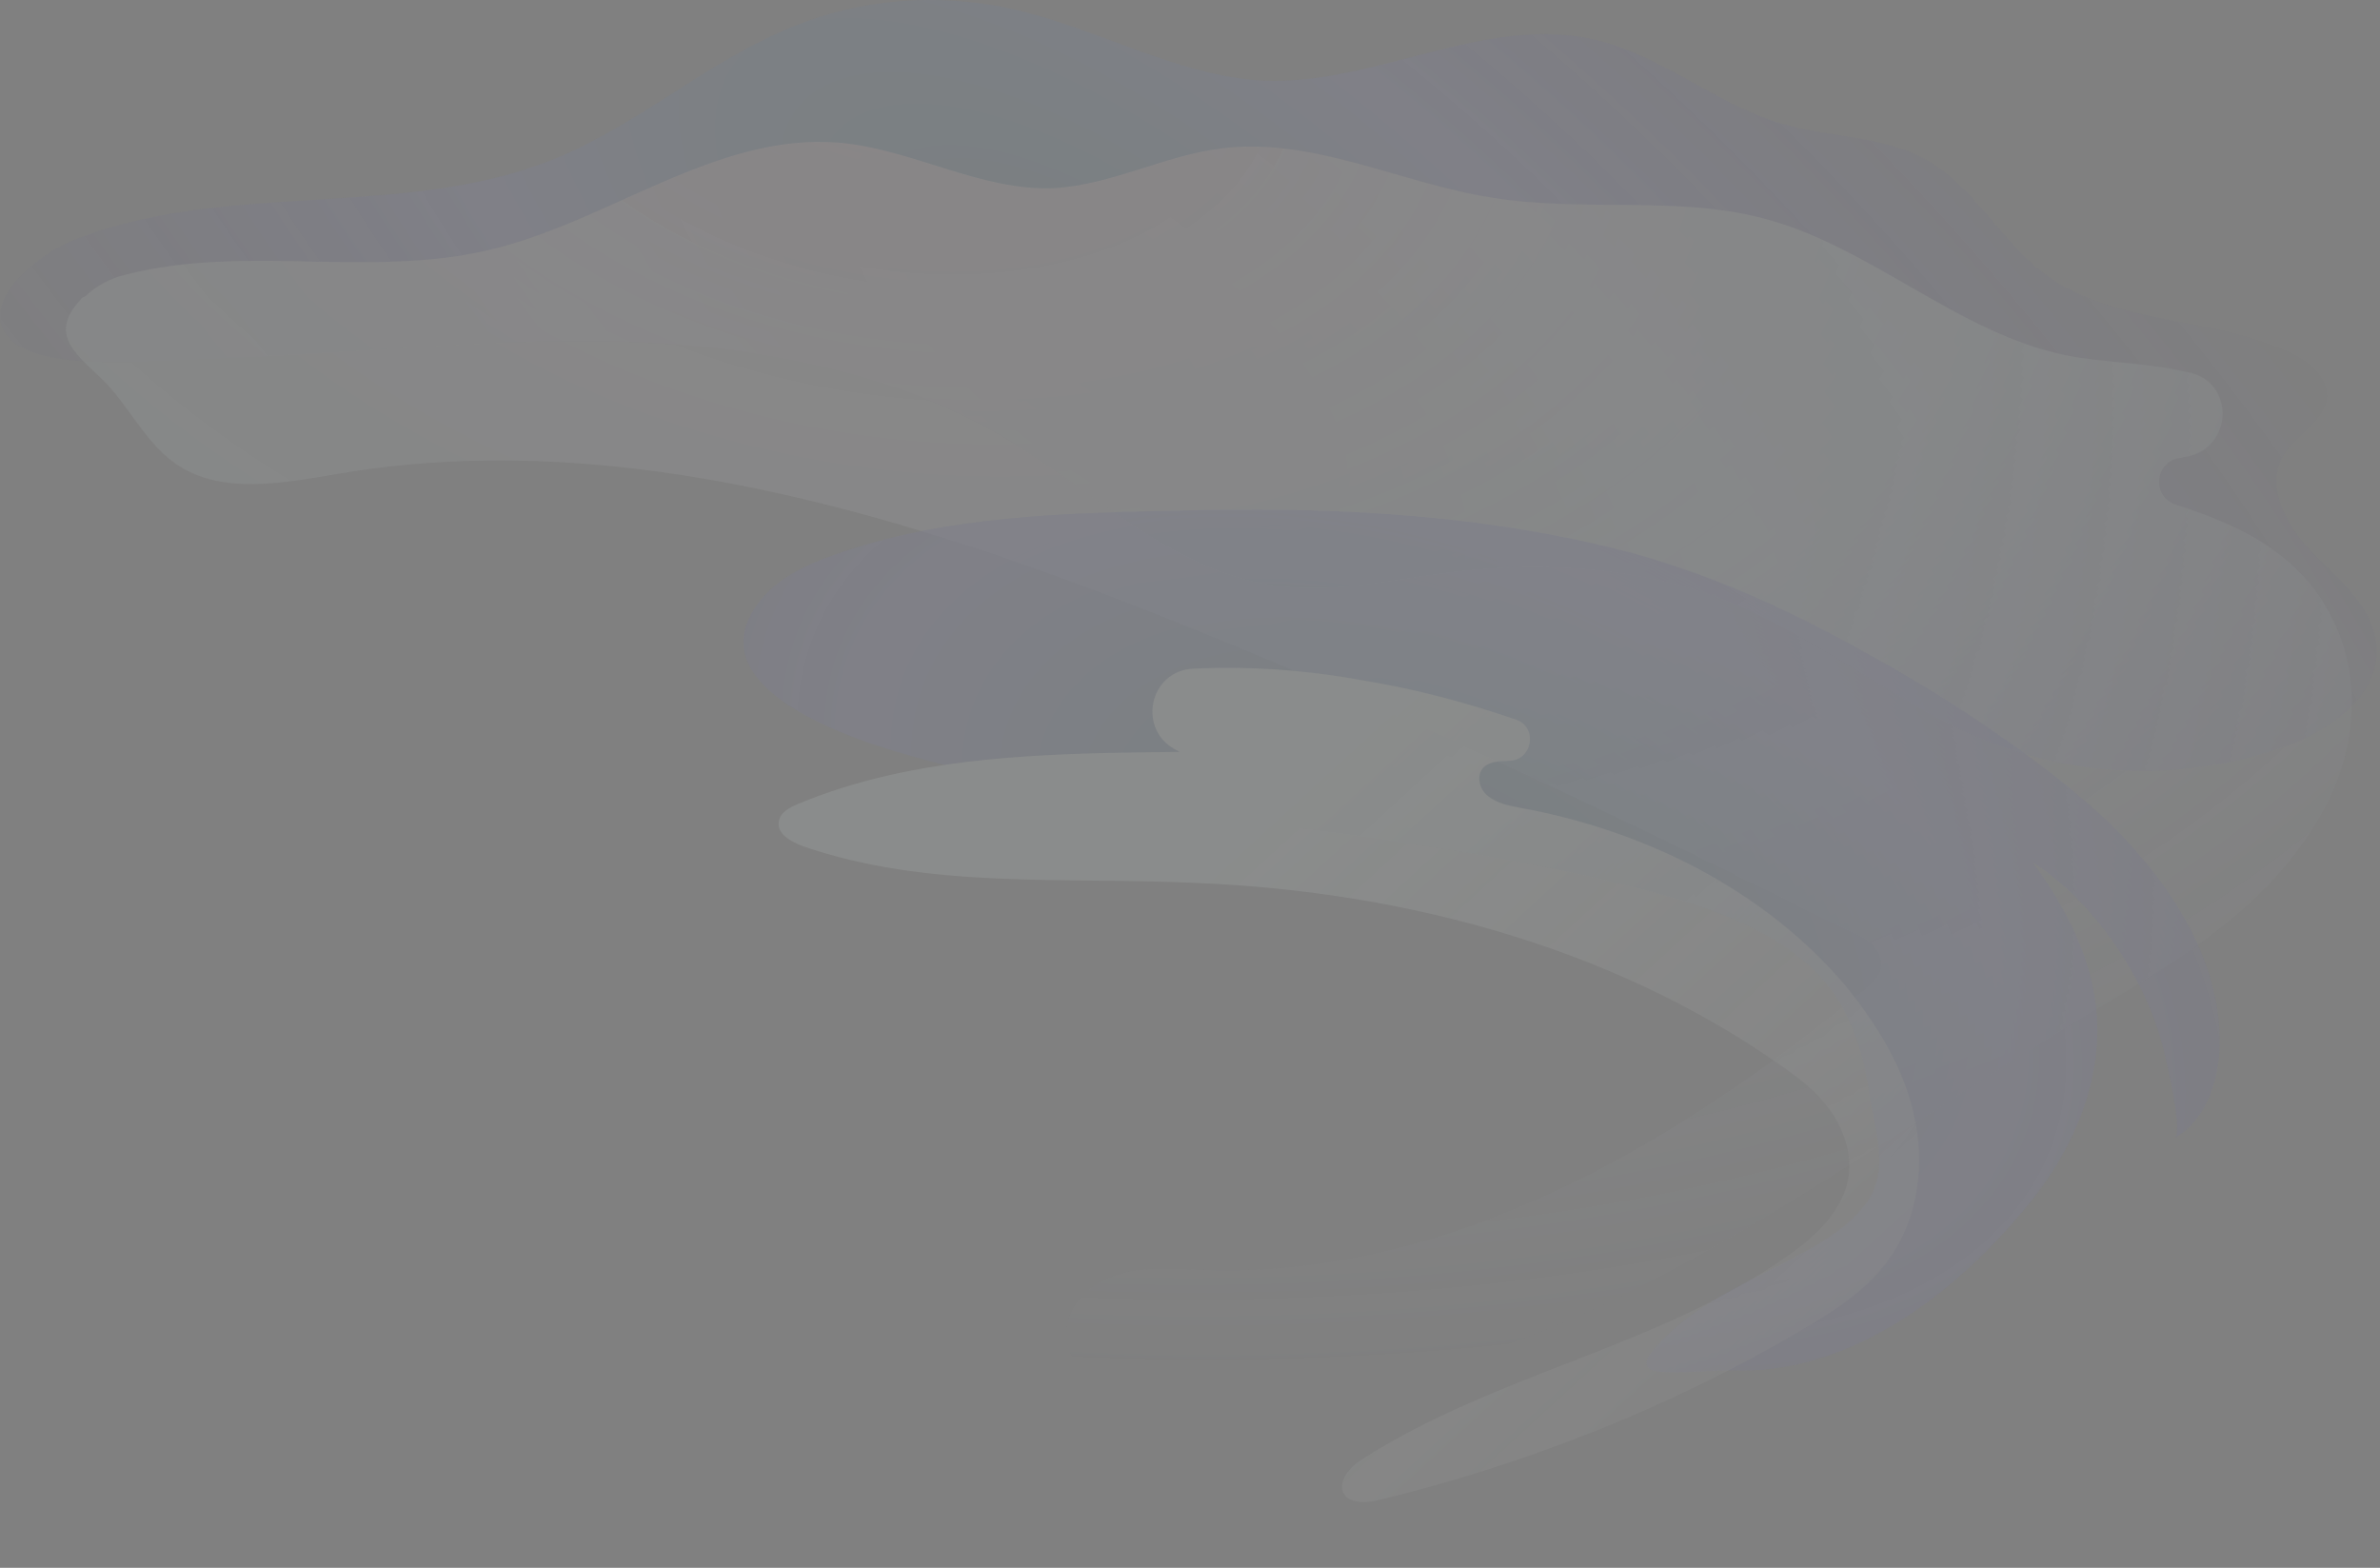 <svg width="712" height="469" viewBox="0 0 712 469" fill="none" xmlns="http://www.w3.org/2000/svg">
<rect x="0" y="0" width="712" height="469" fill="#808080" stroke="none"/>
<g opacity="0.1">
<path d="M78.758 106.603C70.679 106.953 62.951 107.302 54.873 107.652C42.93 108.001 12.722 110.797 3.238 101.711C-7.651 90.877 11.668 76.199 20.8 72.355C66.464 53.484 120.206 66.065 165.87 47.543C191.512 37.059 212.236 17.838 237.878 7.703C257.899 -0.335 280.38 -2.082 301.807 2.461C327.8 8.052 351.685 22.73 378.029 24.128C411.399 25.526 444.417 4.208 477.084 11.897C497.106 16.44 513.615 31.467 533.285 37.059C547.336 41.252 563.142 40.553 575.787 47.543C590.54 55.581 598.619 72.355 611.967 82.14C632.691 97.517 661.846 94.372 685.38 105.555C690.649 108.001 696.269 112.544 696.269 118.485C695.917 125.824 687.136 129.669 683.272 135.959C677.301 145.744 684.326 157.976 692.405 166.014C700.484 174.051 710.319 182.089 711.022 193.622C711.724 207.95 697.323 218.434 683.623 223.327C655.172 233.462 623.207 233.112 595.107 221.929C568.762 211.445 546.633 192.573 520.289 181.39C494.296 170.207 464.79 167.761 436.689 170.906C418.073 173.003 399.456 177.896 380.84 175.1C350.28 170.557 327.097 146.793 300.753 131.066C264.924 109.749 222.071 102.759 180.271 102.06C146.551 101.711 112.83 104.856 78.758 106.603Z" fill="url(#paint0_radial_556_3508)"/>
<path d="M23.962 89.829C14.829 99.614 22.206 105.555 29.582 112.545C38.012 120.233 42.579 131.416 52.062 138.406C66.113 148.54 85.432 144.347 102.292 141.551C179.92 128.62 259.304 150.637 332.717 178.595C409.291 207.951 483.407 243.946 556.82 280.291C558.927 281.34 561.035 283.087 562.088 285.533C564.196 290.426 561.035 293.222 558.225 295.668C501.672 342.148 433.879 382.337 360.467 379.891C349.578 379.541 337.986 378.143 328.151 384.084C322.531 387.579 318.667 393.171 319.018 399.81C319.721 412.741 334.825 417.634 347.119 418.682C396.997 422.876 446.525 407.149 491.134 384.783C535.744 362.068 576.139 332.712 618.992 306.851C648.498 289.028 679.76 272.603 696.269 240.102C704.699 223.327 706.455 203.407 698.376 186.283C688.892 166.014 670.627 157.277 650.957 150.987C643.58 148.54 644.634 138.056 652.01 137.008C652.713 137.008 653.064 136.658 653.767 136.658C667.817 134.562 668.871 114.642 655.172 111.496H654.82C642.878 108.351 629.881 108.701 617.938 106.254C585.623 99.614 559.63 73.753 527.665 65.366C501.321 58.377 473.22 63.619 446.174 59.076C419.127 54.882 392.782 40.903 365.384 44.398C348.524 46.495 332.717 55.231 315.506 56.28C293.376 57.328 272.652 44.398 250.523 42.651C213.992 39.855 182.028 66.415 146.2 74.802C110.723 83.189 73.138 73.055 37.661 82.141C33.095 83.189 28.528 85.635 25.367 88.781C25.016 88.781 24.313 89.13 23.962 89.829Z" fill="url(#paint1_radial_556_3508)"/>
<path d="M582.11 209.349C574.382 204.457 566.655 199.914 558.927 195.72C532.934 181.042 505.536 168.811 476.382 162.52C436.338 153.434 395.241 151.687 354.144 152.735C318.667 153.434 282.839 154.133 249.469 166.015C241.39 168.811 233.311 172.655 227.691 179.295C206.265 205.855 255.792 221.581 273.706 226.474C346.768 247.092 424.395 247.442 497.457 267.711C517.127 273.303 538.203 281.341 549.443 298.465C555.063 307.202 557.873 317.336 559.278 327.471C560.683 337.256 564.898 348.439 559.63 357.875C556.468 363.117 551.551 367.311 546.633 370.456C529.421 381.639 507.292 387.929 493.944 404.704C492.891 405.753 492.188 407.5 492.891 408.898C493.593 409.946 494.647 409.946 495.701 410.296C503.077 410.995 510.805 409.946 518.181 409.946C553.307 411.344 584.569 387.231 605.996 361.37C620.046 344.595 629.53 322.928 627.071 301.261C625.315 285.534 617.587 270.856 608.103 257.926C621.451 266.663 631.989 279.593 639.365 293.572C643.229 300.911 646.039 308.25 647.795 316.288C648.498 319.084 653.064 339.003 650.605 340.401C659.387 335.509 663.251 324.675 663.953 314.89C665.358 288.68 649.903 264.915 631.637 246.743C616.885 232.764 599.673 220.533 582.11 209.349Z" fill="url(#paint2_radial_556_3508)"/>
<path d="M402.296 447.218C403.615 449.161 407.28 450.092 412.761 448.672C456.701 438.001 499.121 421.185 537.933 398.495C548.136 392.582 558.595 385.929 565.161 376.613C573.844 364.553 575.968 348.415 572.656 334.044C569.692 319.627 561.596 306.585 552.289 295.111C527.932 266.216 491.922 248.359 454.542 241.607C451.271 240.977 447.999 240.346 445.241 238.239C442.484 236.132 441.587 232.019 443.751 229.622C445.31 228.009 448.096 227.645 450.579 227.673C450.928 227.628 450.928 227.628 451.276 227.582C458.379 227.713 460.234 217.601 453.554 215.301C438.709 210.19 423.653 206.163 408.084 203.613C391.378 200.507 374.204 199.224 357.304 200.02C343.538 200.407 339.948 218.852 352.4 224.628L352.794 224.929C314.238 225.38 274.244 225.666 238.652 240.534C236.305 241.545 233.308 242.994 232.977 245.857C232.389 249.458 236.585 251.73 239.948 253.053C277.454 266.133 318.036 262.246 357.608 264.129C421.714 266.688 486.391 284.328 537.817 322.378C542.544 325.99 547.06 330.688 549.881 335.959C559.405 354.454 546.936 367.361 534.267 376.064C496.003 402.911 447.474 411.009 407.937 436.26C402.033 439.851 400.189 444.673 402.296 447.218Z" fill="url(#paint3_linear_556_3508)"/>
</g>
<defs>
<radialGradient id="paint0_radial_556_3508" cx="0" cy="0" r="1" gradientUnits="userSpaceOnUse" gradientTransform="translate(331.432 102.507) rotate(127.59) scale(240.312 549.288)">
<stop stop-color="#197F95" stop-opacity="0.65"/>
<stop offset="0.458" stop-color="#7F83E6" stop-opacity="0.72"/>
<stop offset="1" stop-color="#1A11B6" stop-opacity="0.03"/>
</radialGradient>
<radialGradient id="paint1_radial_556_3508" cx="0" cy="0" r="1" gradientUnits="userSpaceOnUse" gradientTransform="translate(269.835 11.271) rotate(99.309) scale(394.842 606.083)">
<stop stop-color="#E6C4D1"/>
<stop offset="0.542" stop-color="#CCE1E1" stop-opacity="0.8"/>
<stop offset="1" stop-color="#C6D4EB" stop-opacity="0"/>
</radialGradient>
<radialGradient id="paint2_radial_556_3508" cx="0" cy="0" r="1" gradientUnits="userSpaceOnUse" gradientTransform="translate(428.263 267.165) rotate(113.137) scale(231.713 395.915)">
<stop stop-color="#197F95" stop-opacity="0.65"/>
<stop offset="0.458" stop-color="#7F83E6" stop-opacity="0.72"/>
<stop offset="1" stop-color="#1A11B6" stop-opacity="0.03"/>
</radialGradient>
<linearGradient id="paint3_linear_556_3508" x1="395.374" y1="232.416" x2="546.864" y2="397.392" gradientUnits="userSpaceOnUse">
<stop stop-color="#ECFFFA"/>
<stop offset="1" stop-color="white" stop-opacity="0.3"/>
<stop offset="1" stop-color="white" stop-opacity="0.42"/>
</linearGradient>
</defs>
</svg>
